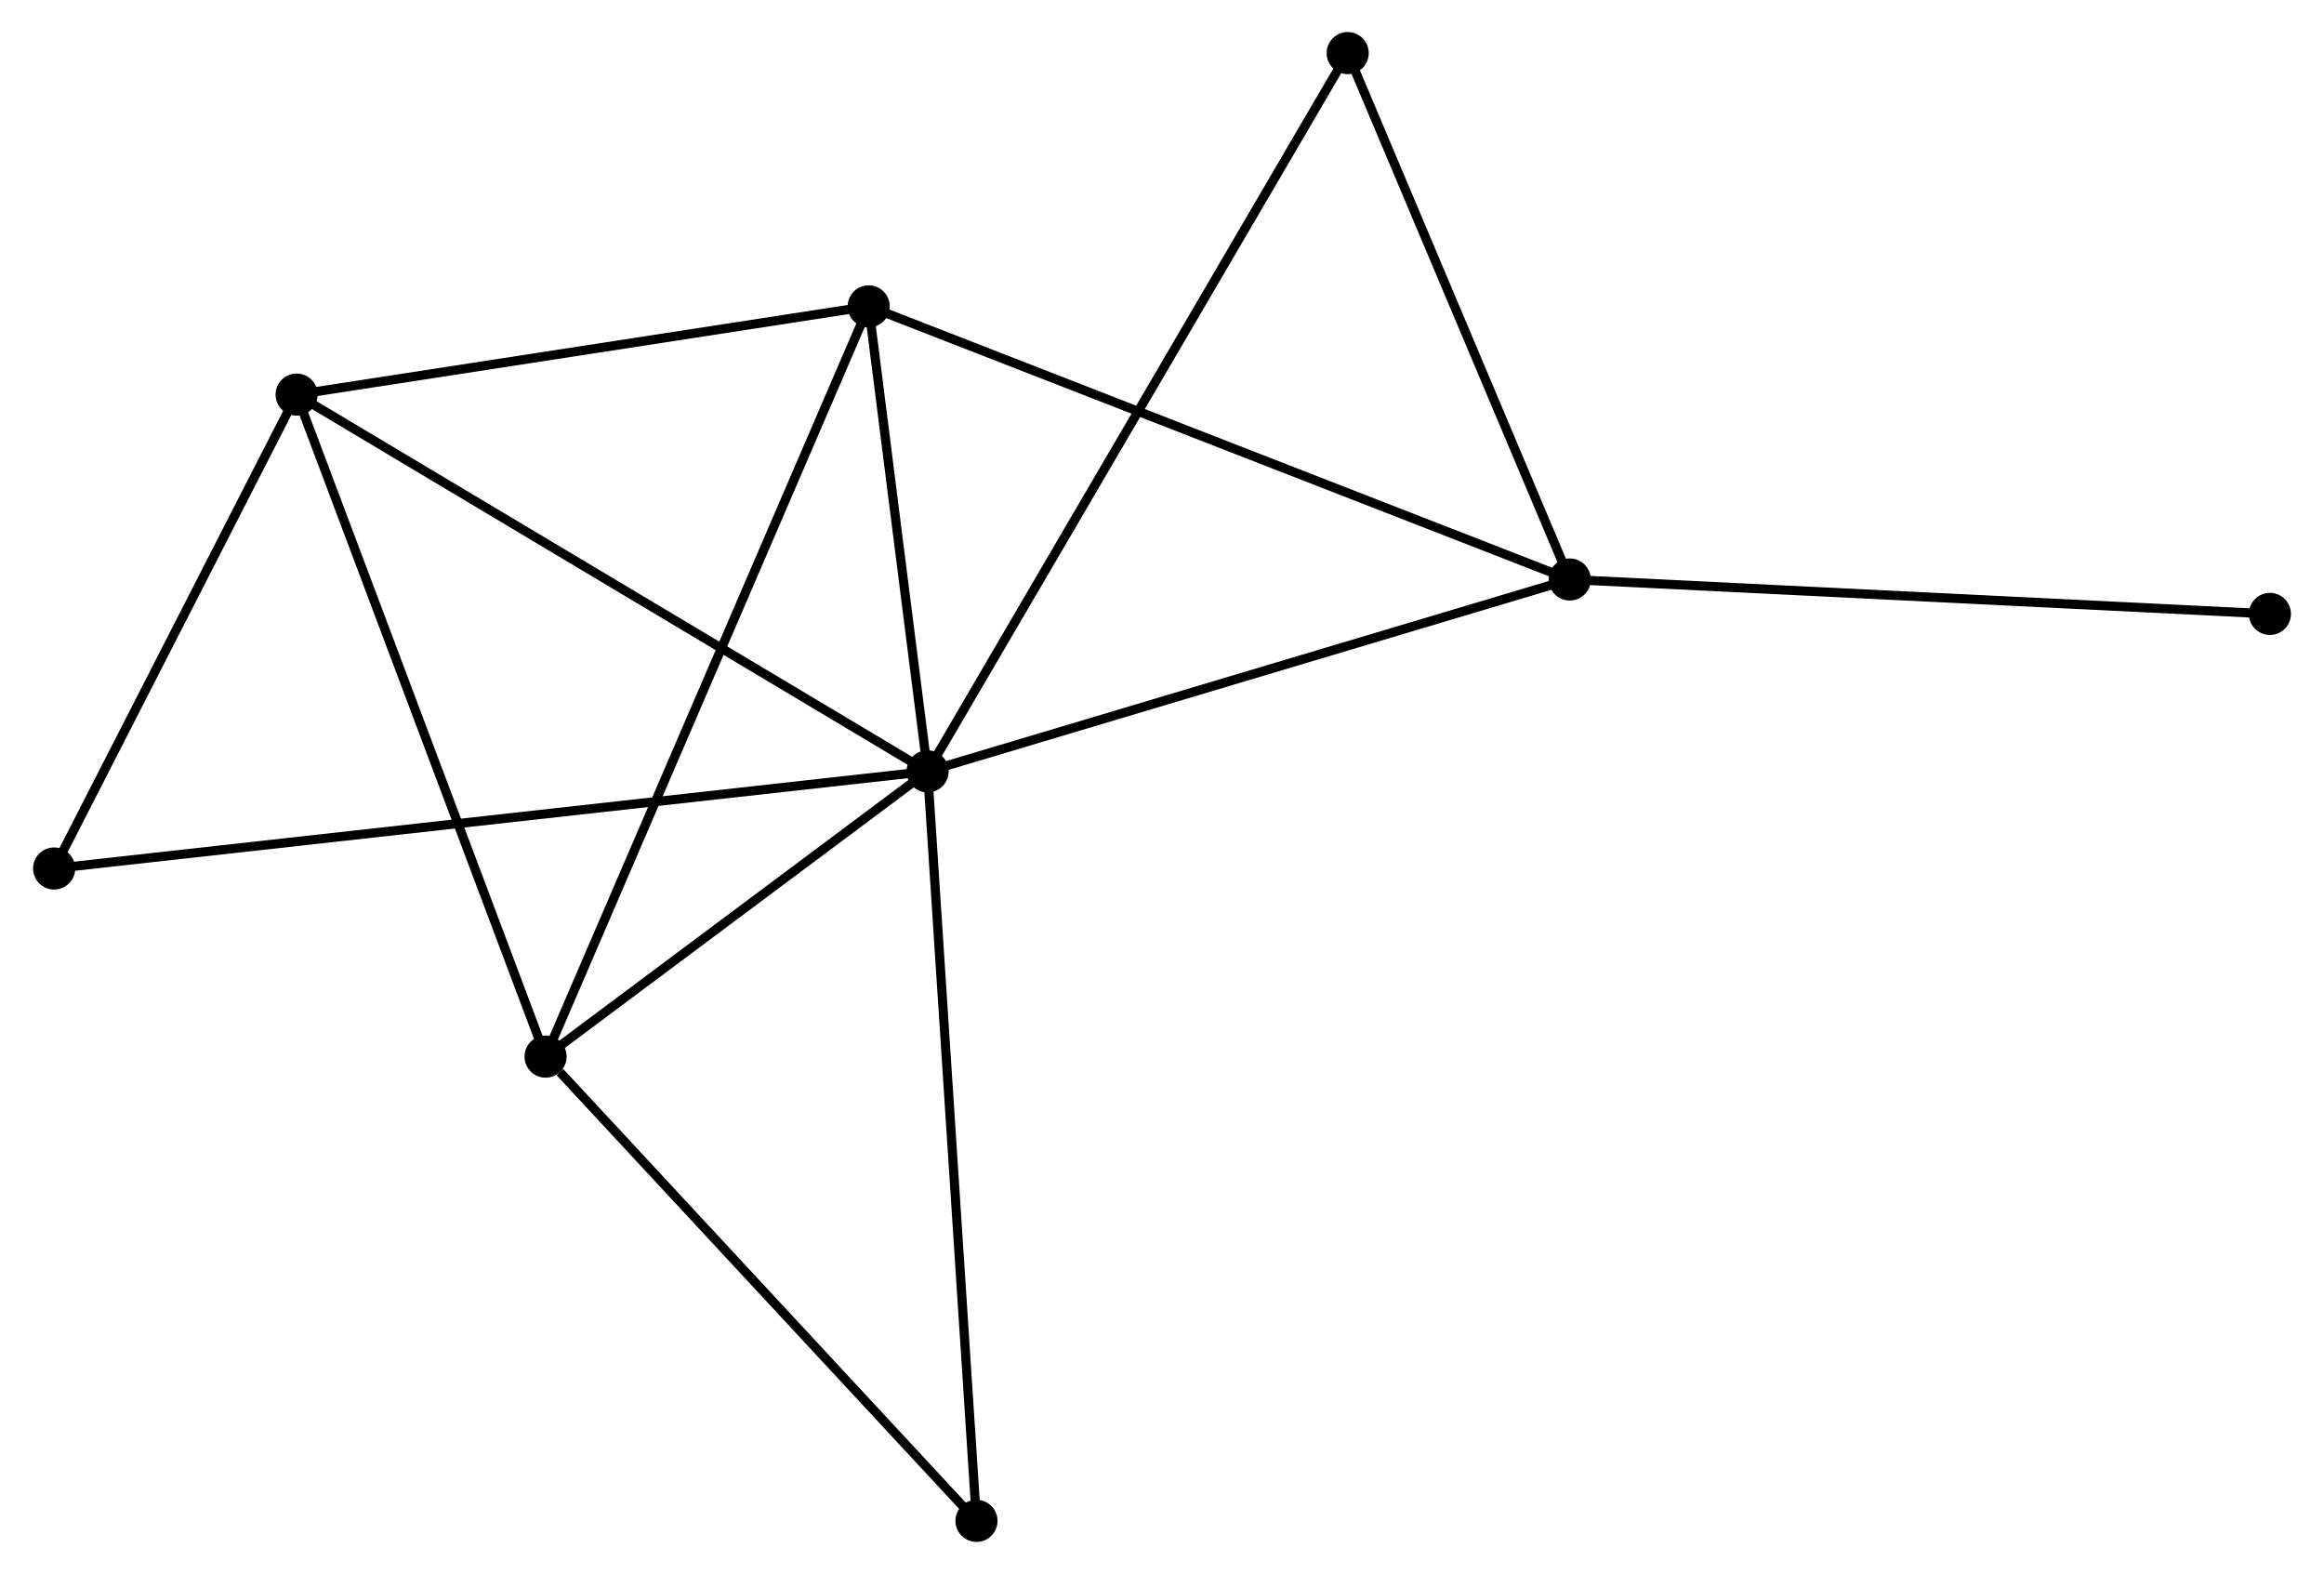 <?xml version="1.0" encoding="UTF-8" standalone="no"?>
<!DOCTYPE svg PUBLIC "-//W3C//DTD SVG 1.1//EN"
 "http://www.w3.org/Graphics/SVG/1.1/DTD/svg11.dtd">
<!-- Generated by graphviz version 2.36.0 (20140111.2315)
 -->
<!-- Title: %3 Pages: 1 -->
<svg width="254pt" height="172pt"
 viewBox="0.00 0.00 253.71 171.96" xmlns="http://www.w3.org/2000/svg" xmlns:xlink="http://www.w3.org/1999/xlink">
<g id="graph0" class="graph" transform="scale(1 1) rotate(0) translate(4 167.964)">
<title>%3</title>
<!-- 0 -->
<g id="node1" class="node"><title>0</title>
<ellipse fill="black" stroke="black" cx="97.242" cy="-83.687" rx="1.8" ry="1.8"/>
</g>
<!-- 1 -->
<g id="node2" class="node"><title>1</title>
<ellipse fill="black" stroke="black" cx="167.409" cy="-104.651" rx="1.8" ry="1.8"/>
</g>
<!-- 0&#45;&#45;1 -->
<g id="edge1" class="edge"><title>0&#45;&#45;1</title>
<path fill="none" stroke="black" d="M98.976,-84.205C108.6,-87.08 155.363,-101.052 165.477,-104.074"/>
</g>
<!-- 2 -->
<g id="node3" class="node"><title>2</title>
<ellipse fill="black" stroke="black" cx="28.296" cy="-124.853" rx="1.8" ry="1.8"/>
</g>
<!-- 0&#45;&#45;2 -->
<g id="edge2" class="edge"><title>0&#45;&#45;2</title>
<path fill="none" stroke="black" d="M95.538,-84.705C86.082,-90.35 40.132,-117.786 30.194,-123.72"/>
</g>
<!-- 3 -->
<g id="node4" class="node"><title>3</title>
<ellipse fill="black" stroke="black" cx="55.498" cy="-52.522" rx="1.8" ry="1.8"/>
</g>
<!-- 0&#45;&#45;3 -->
<g id="edge3" class="edge"><title>0&#45;&#45;3</title>
<path fill="none" stroke="black" d="M95.448,-82.348C88.582,-77.222 64.013,-58.879 57.239,-53.821"/>
</g>
<!-- 4 -->
<g id="node5" class="node"><title>4</title>
<ellipse fill="black" stroke="black" cx="90.806" cy="-134.492" rx="1.8" ry="1.8"/>
</g>
<!-- 0&#45;&#45;4 -->
<g id="edge4" class="edge"><title>0&#45;&#45;4</title>
<path fill="none" stroke="black" d="M96.965,-85.87C95.907,-94.227 92.119,-124.129 91.074,-132.374"/>
</g>
<!-- 5 -->
<g id="node6" class="node"><title>5</title>
<ellipse fill="black" stroke="black" cx="143.145" cy="-162.164" rx="1.8" ry="1.8"/>
</g>
<!-- 0&#45;&#45;5 -->
<g id="edge5" class="edge"><title>0&#45;&#45;5</title>
<path fill="none" stroke="black" d="M98.201,-85.326C104.175,-95.539 136.233,-150.347 142.191,-160.534"/>
</g>
<!-- 6 -->
<g id="node7" class="node"><title>6</title>
<ellipse fill="black" stroke="black" cx="1.8" cy="-73.076" rx="1.8" ry="1.8"/>
</g>
<!-- 0&#45;&#45;6 -->
<g id="edge6" class="edge"><title>0&#45;&#45;6</title>
<path fill="none" stroke="black" d="M95.249,-83.465C82.828,-82.085 16.171,-74.674 3.782,-73.297"/>
</g>
<!-- 7 -->
<g id="node8" class="node"><title>7</title>
<ellipse fill="black" stroke="black" cx="102.583" cy="-1.8" rx="1.8" ry="1.8"/>
</g>
<!-- 0&#45;&#45;7 -->
<g id="edge7" class="edge"><title>0&#45;&#45;7</title>
<path fill="none" stroke="black" d="M97.374,-81.663C98.113,-70.334 101.729,-14.897 102.455,-3.753"/>
</g>
<!-- 1&#45;&#45;4 -->
<g id="edge8" class="edge"><title>1&#45;&#45;4</title>
<path fill="none" stroke="black" d="M165.515,-105.388C154.917,-109.517 103.058,-129.719 92.633,-133.78"/>
</g>
<!-- 1&#45;&#45;5 -->
<g id="edge9" class="edge"><title>1&#45;&#45;5</title>
<path fill="none" stroke="black" d="M166.601,-106.564C162.917,-115.296 147.722,-151.316 143.98,-160.185"/>
</g>
<!-- 8 -->
<g id="node9" class="node"><title>8</title>
<ellipse fill="black" stroke="black" cx="243.914" cy="-100.891" rx="1.8" ry="1.8"/>
</g>
<!-- 1&#45;&#45;8 -->
<g id="edge10" class="edge"><title>1&#45;&#45;8</title>
<path fill="none" stroke="black" d="M169.3,-104.558C179.884,-104.038 231.678,-101.492 242.089,-100.981"/>
</g>
<!-- 2&#45;&#45;3 -->
<g id="edge11" class="edge"><title>2&#45;&#45;3</title>
<path fill="none" stroke="black" d="M28.969,-123.065C32.732,-113.058 51.148,-64.09 54.85,-54.247"/>
</g>
<!-- 2&#45;&#45;4 -->
<g id="edge12" class="edge"><title>2&#45;&#45;4</title>
<path fill="none" stroke="black" d="M30.1,-125.131C39.068,-126.514 78.82,-132.644 88.618,-134.154"/>
</g>
<!-- 2&#45;&#45;6 -->
<g id="edge13" class="edge"><title>2&#45;&#45;6</title>
<path fill="none" stroke="black" d="M27.415,-123.13C23.392,-115.269 6.798,-82.842 2.712,-74.859"/>
</g>
<!-- 3&#45;&#45;4 -->
<g id="edge14" class="edge"><title>3&#45;&#45;4</title>
<path fill="none" stroke="black" d="M56.236,-54.234C60.831,-64.901 85.489,-122.149 90.072,-132.789"/>
</g>
<!-- 3&#45;&#45;7 -->
<g id="edge15" class="edge"><title>3&#45;&#45;7</title>
<path fill="none" stroke="black" d="M57.065,-50.834C64.341,-42.996 94.762,-10.225 101.33,-3.15"/>
</g>
</g>
</svg>
